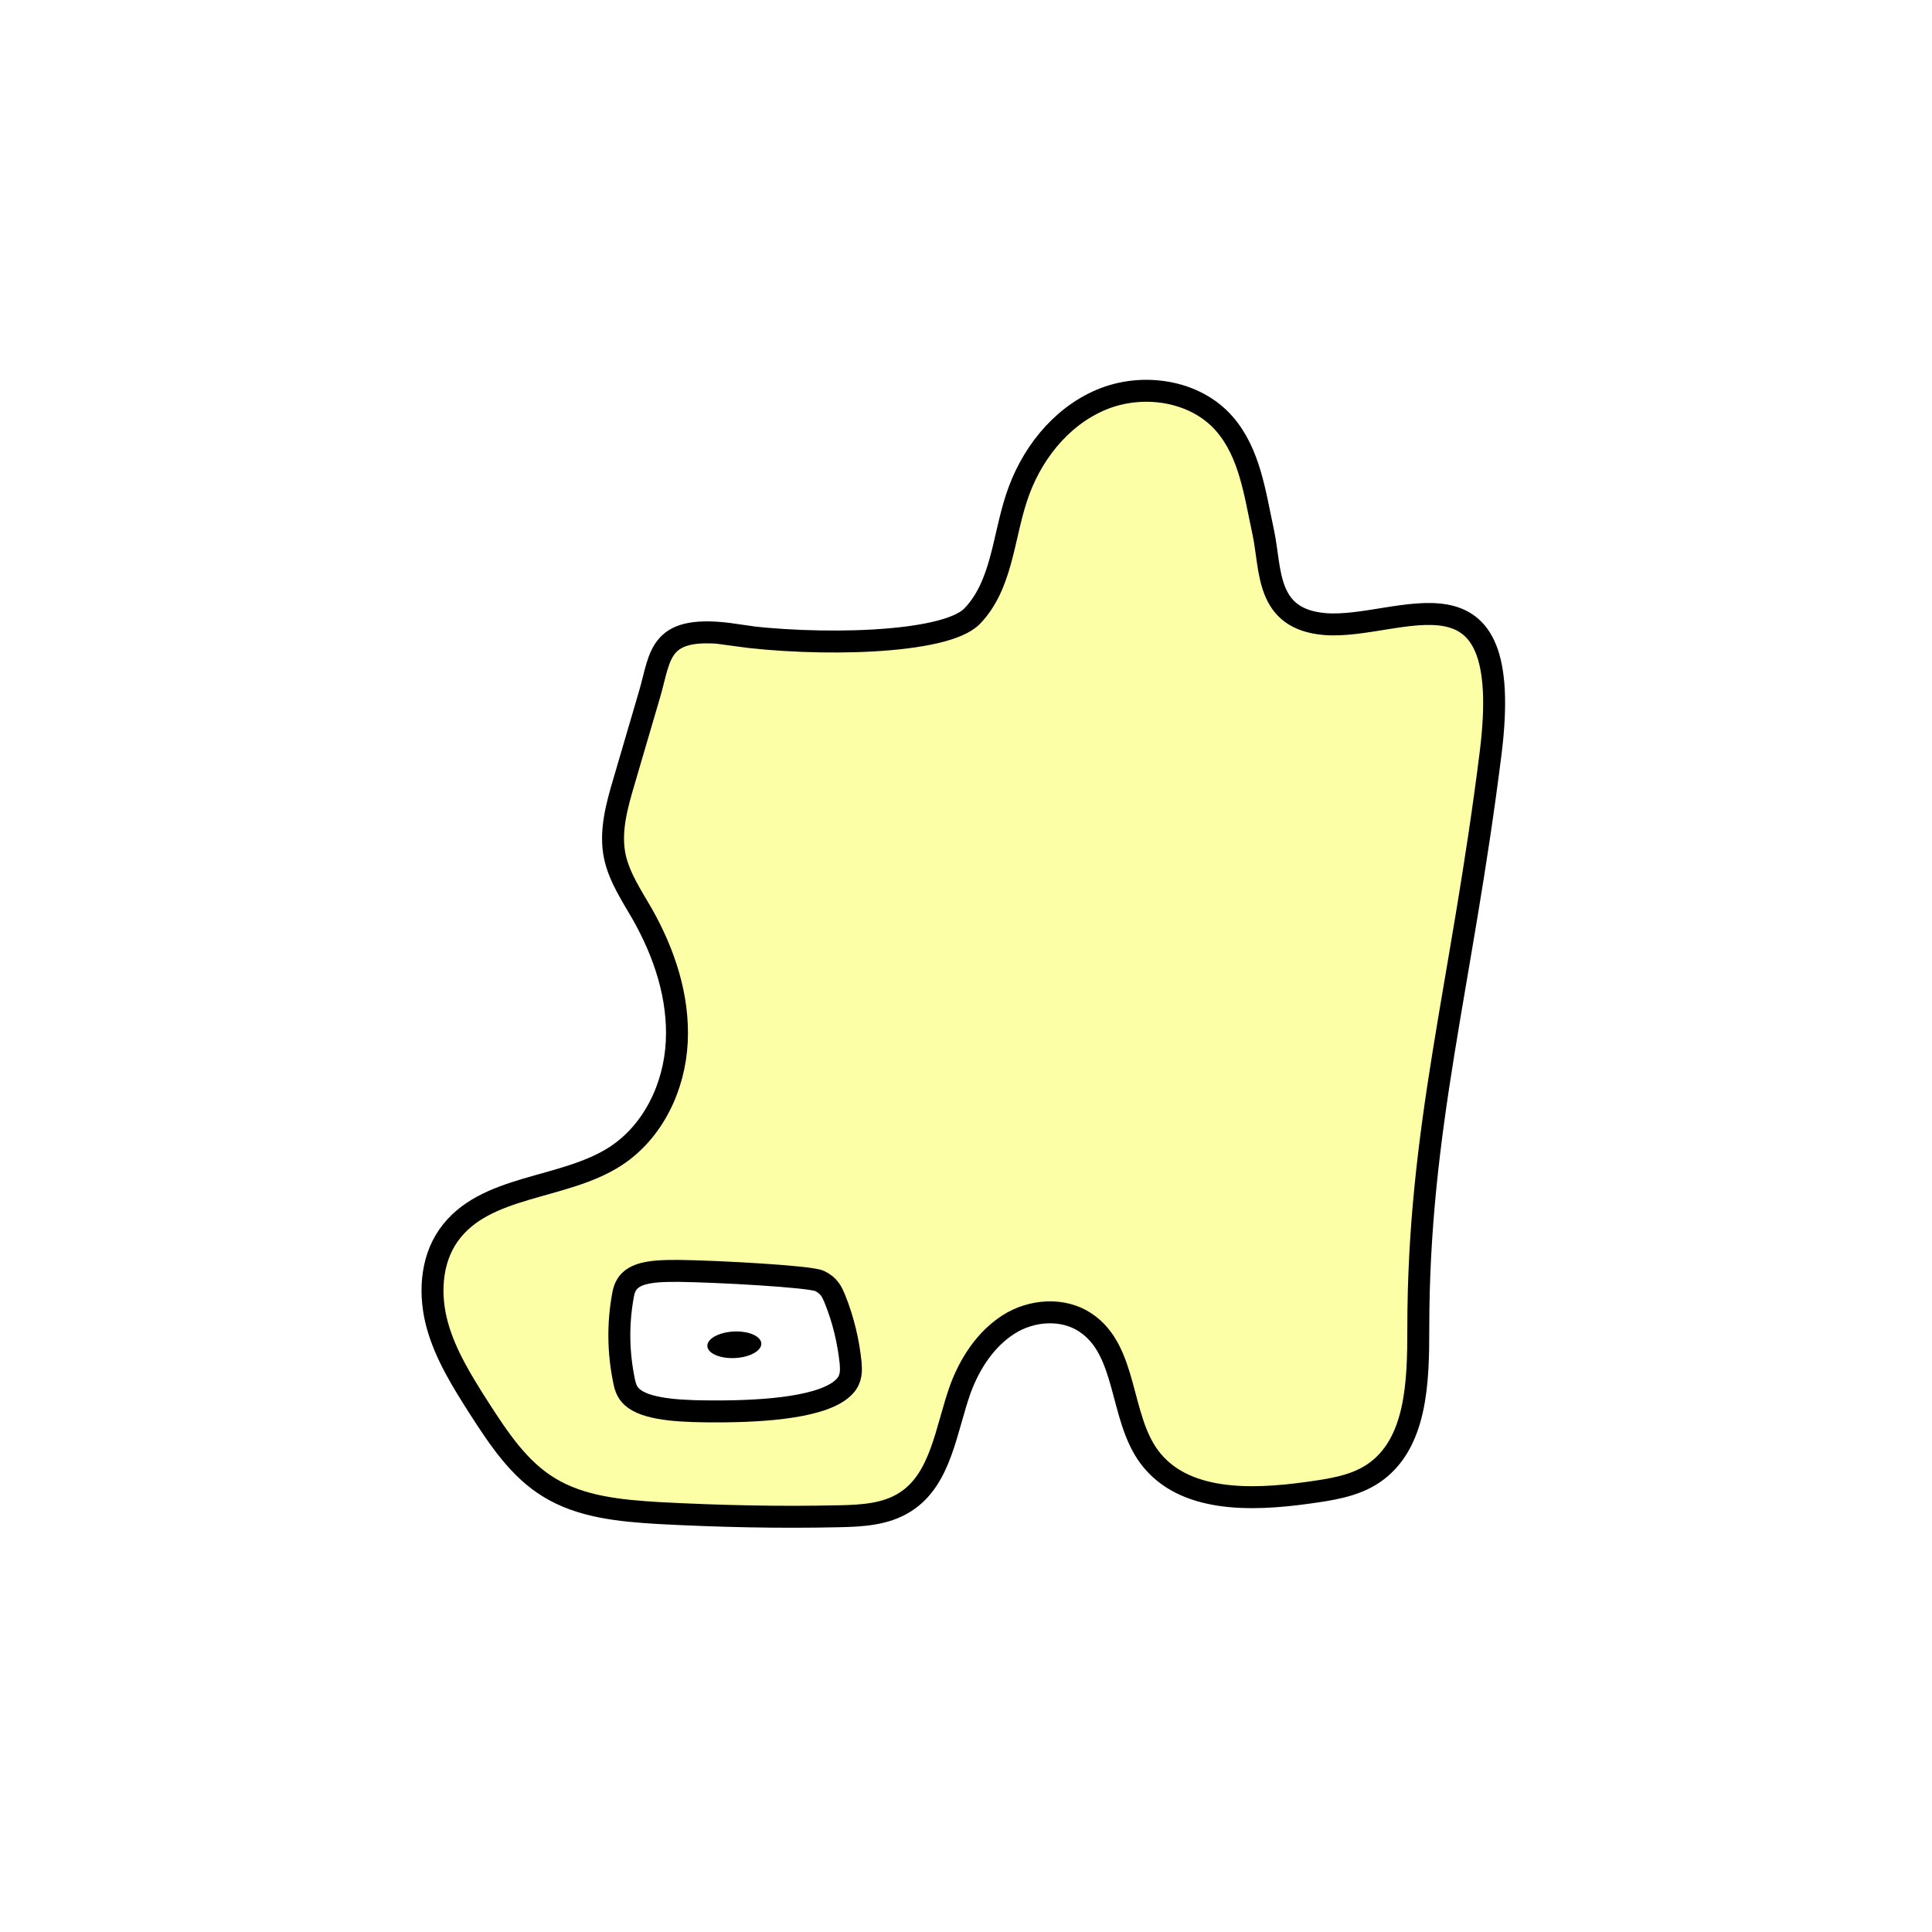 <svg width="1760" height="1760" viewBox="0 0 1760 1760" fill="none" xmlns="http://www.w3.org/2000/svg">
<rect width="1760" height="1760" fill="white"/>
<path d="M669.046 578.115C599.409 568.107 602.328 596.046 591.903 631.908C583.98 658.596 576.475 684.867 568.552 711.555C561.88 734.073 555.208 757.842 560.212 780.777C564.382 799.542 575.64 816.222 585.231 832.902C605.247 868.347 618.591 908.379 616.506 949.245C614.421 990.111 595.239 1030.56 561.046 1053.08C513.092 1084.35 441.37 1078.52 408.428 1125.64C392.165 1148.99 390.914 1180.26 398.42 1207.37C405.926 1234.47 421.355 1259.08 436.783 1283.26C454.297 1310.37 472.644 1338.31 500.165 1354.99C529.355 1372.92 565.216 1376.25 599.826 1378.34C654.868 1381.26 709.911 1382.51 764.536 1381.26C785.386 1380.84 807.069 1379.59 824.583 1368.33C857.525 1347.48 861.695 1302.03 875.039 1264.91C883.796 1241.56 897.973 1219.88 918.823 1206.53C939.672 1193.19 968.444 1191.11 988.877 1204.87C1027.24 1230.3 1019.73 1290.35 1046.84 1327.05C1077.7 1368.75 1139.41 1367.08 1190.7 1359.99C1211.55 1357.07 1233.23 1354.15 1250.75 1342.48C1290.78 1315.79 1292.03 1258.66 1292.03 1210.29C1292.03 1027.22 1331.23 899.205 1357.91 686.118C1380.85 502.638 1275.35 573.945 1206.96 568.524C1152.34 563.937 1158.17 518.901 1150.67 484.29C1143.16 449.679 1138.58 412.566 1115.22 385.878C1088.54 355.437 1040.58 348.348 1003.05 364.194C965.525 380.04 938.421 415.068 925.912 453.849C913.819 490.545 912.568 533.496 885.464 561.435C860.444 586.872 743.27 588.957 668.212 578.532L669.046 578.115Z" fill="#FCFFA6" stroke="black" stroke-width="20" stroke-miterlimit="10"/>
<path d="M618.584 1157.75C606.074 1157.75 592.314 1157.75 582.306 1161.5C571.464 1165.67 568.962 1172.76 567.711 1179.01C562.707 1205.7 563.125 1231.97 568.546 1258.24C569.796 1264.08 571.464 1269.92 578.136 1274.51C592.731 1284.93 624.839 1285.76 652.777 1285.76C696.561 1285.76 752.021 1282.01 769.534 1262.83C775.789 1256.16 775.372 1248.65 774.955 1241.98C772.87 1221.96 768.283 1202.37 760.36 1182.77C757.859 1176.93 755.357 1171.09 746.6 1166.92C737.843 1162.75 652.36 1158.16 618.584 1157.75Z" fill="white" stroke="black" stroke-width="20" stroke-miterlimit="10"/>
<path d="M669.56 1237.14C683.13 1236.46 693.86 1230.5 693.526 1223.83C693.191 1217.16 681.919 1212.3 668.349 1212.98C654.778 1213.66 644.048 1219.62 644.383 1226.29C644.717 1232.96 655.989 1237.82 669.56 1237.14Z" fill="black"/>
</svg>
